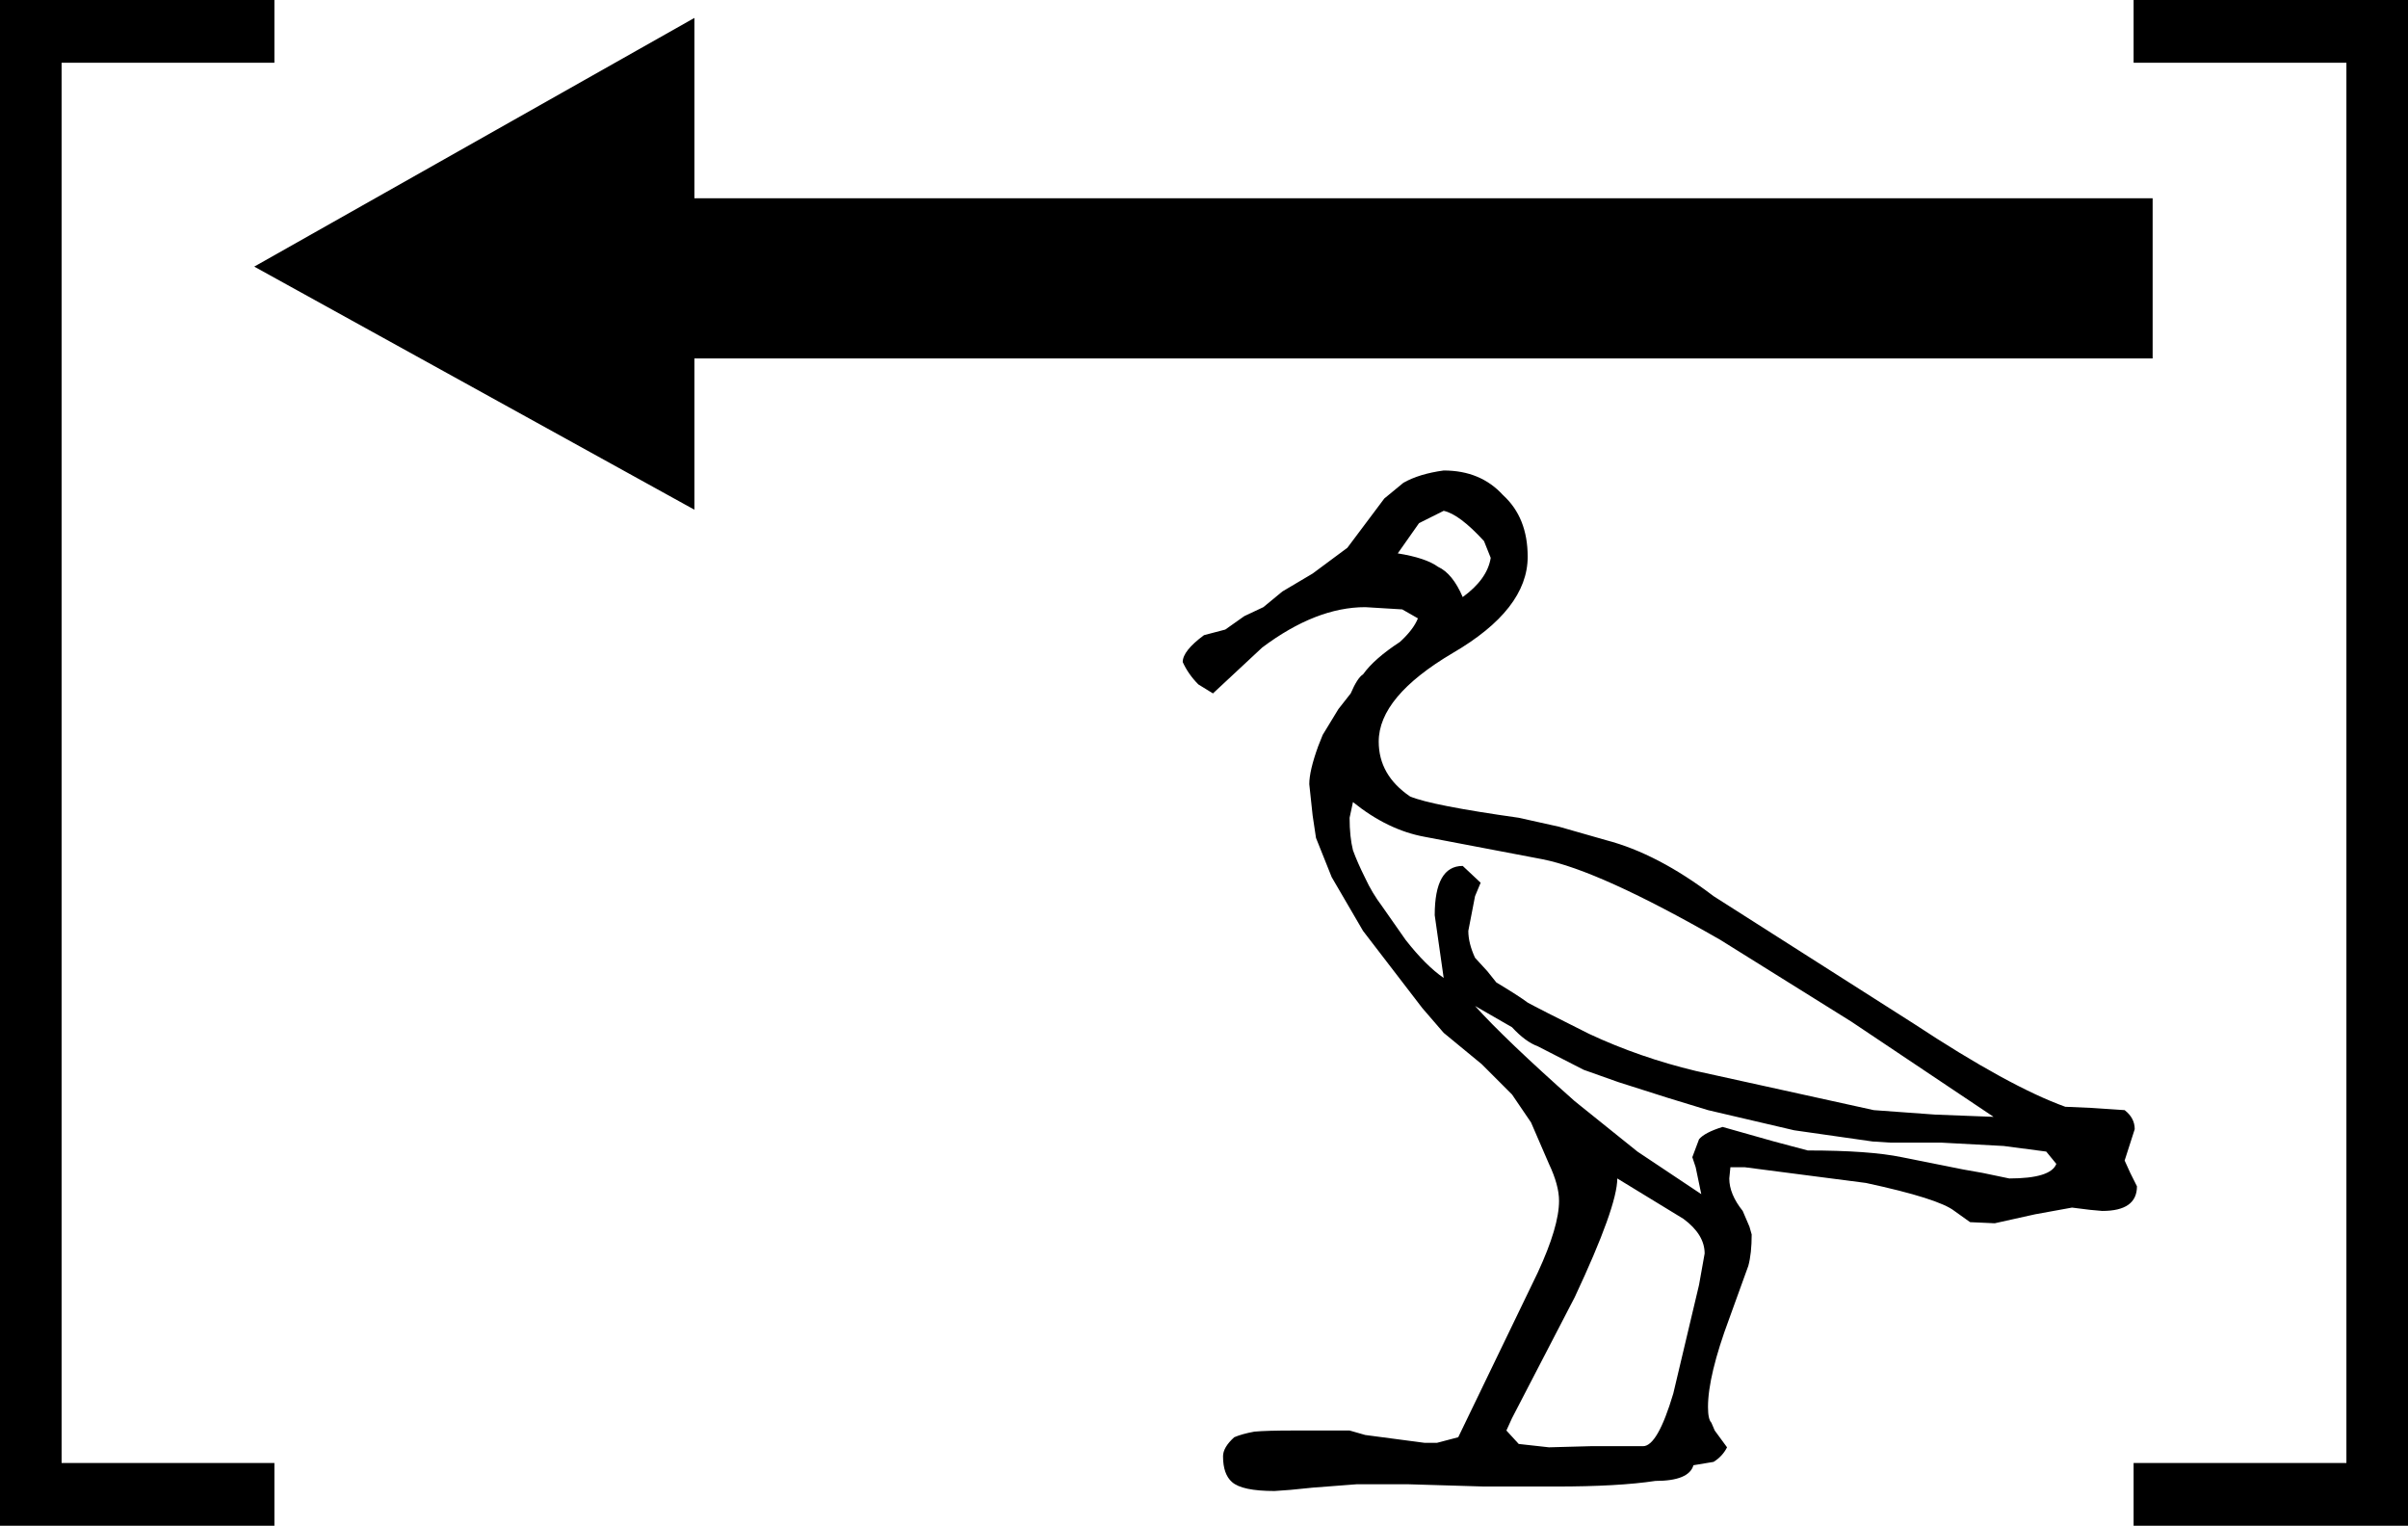 <?xml version='1.0' encoding ='UTF-8' standalone='yes'?>
<svg width='21.5' height='13.62' xmlns='http://www.w3.org/2000/svg' xmlns:xlink='http://www.w3.org/1999/xlink' xmlns:inkscape='http://www.inkscape.org/namespaces/inkscape'>
<path style='fill:black; stroke:none' d=' M 21.5 13.62  L 19.05 13.62  L 19.05 13.06  L 20.95 13.06  L 20.95 0.56  L 19.05 0.56  L 19.05 0  L 21.5 0  L 21.5 13.62  Z  M 19.22 3.2  L 6.2 3.2  L 6.2 1.77  L 19.22 1.77  L 19.22 3.2  Z  M 19.08 10.59  Q 19.08 10.81 18.77 10.81  L 18.66 10.8  L 18.5 10.78  L 18.17 10.84  L 17.81 10.92  L 17.59 10.91  L 17.45 10.81  Q 17.31 10.7 16.66 10.56  L 15.58 10.42  L 15.45 10.42  L 15.44 10.52  Q 15.44 10.66 15.56 10.81  L 15.62 10.95  L 15.64 11.02  Q 15.64 11.19 15.61 11.3  L 15.44 11.77  Q 15.25 12.28 15.25 12.56  Q 15.25 12.67 15.28 12.7  L 15.31 12.77  L 15.42 12.92  Q 15.38 13 15.3 13.05  L 15.12 13.08  Q 15.08 13.22 14.78 13.22  Q 14.45 13.27 13.89 13.27  L 13.25 13.27  L 12.58 13.25  L 12.11 13.25  L 11.72 13.28  L 11.52 13.3  L 11.38 13.31  Q 11.09 13.31 11 13.23  Q 10.92 13.16 10.92 13  Q 10.92 12.92 11.02 12.83  Q 11.09 12.8 11.2 12.78  Q 11.31 12.77 11.55 12.77  L 11.84 12.77  L 12.05 12.77  L 12.19 12.81  L 12.72 12.88  L 12.83 12.88  L 13.02 12.83  L 13.73 11.36  Q 13.92 10.95 13.92 10.72  Q 13.92 10.58 13.83 10.39  L 13.67 10.02  L 13.5 9.77  L 13.23 9.5  L 12.89 9.22  L 12.7 9  L 12.17 8.31  L 11.89 7.83  L 11.75 7.48  L 11.72 7.28  L 11.69 7  Q 11.69 6.88 11.77 6.66  L 11.81 6.56  L 11.95 6.33  L 12.06 6.19  Q 12.12 6.05 12.17 6.02  Q 12.27 5.88 12.5 5.73  Q 12.62 5.62 12.66 5.52  L 12.52 5.44  L 12.19 5.42  Q 11.75 5.42 11.27 5.78  L 10.83 6.19  L 10.7 6.11  Q 10.61 6.02 10.56 5.91  Q 10.56 5.81 10.75 5.67  L 10.94 5.62  L 11.11 5.5  L 11.28 5.42  L 11.45 5.28  L 11.72 5.12  L 12.03 4.89  L 12.36 4.45  L 12.53 4.31  Q 12.67 4.23 12.89 4.2  Q 13.22 4.2 13.42 4.42  Q 13.64 4.62 13.64 4.97  Q 13.64 5.44 12.97 5.83  Q 12.31 6.22 12.31 6.62  Q 12.31 6.92 12.59 7.11  Q 12.78 7.19 13.56 7.3  L 13.92 7.38  L 14.34 7.5  Q 14.8 7.62 15.3 8  L 17.09 9.14  Q 17.94 9.7 18.44 9.88  L 18.67 9.89  L 18.97 9.91  Q 19.06 9.98 19.06 10.08  L 18.97 10.36  L 19.02 10.47  L 19.08 10.59  Z  M 6.2 4.55  L 2.27 2.38  L 6.2 0.16  L 6.2 1.77  L 6.2 3.2  L 6.2 4.55  Z  M 2.45 13.62  L 0 13.62  L 0 0  L 2.45 0  L 2.45 0.56  L 0.55 0.56  L 0.55 13.06  L 2.45 13.06  L 2.45 13.62  Z  M 13.31 4.98  L 13.25 4.83  Q 13.03 4.59 12.89 4.56  L 12.67 4.67  L 12.48 4.94  Q 12.73 4.98 12.84 5.06  Q 12.97 5.12 13.06 5.33  Q 13.28 5.17 13.31 4.98  Z  M 17.8 9.97  L 16.53 9.12  L 15.36 8.39  Q 14.28 7.77 13.77 7.67  L 12.72 7.47  Q 12.39 7.41 12.08 7.16  L 12.05 7.3  Q 12.05 7.47 12.08 7.59  Q 12.12 7.7 12.19 7.84  Q 12.25 7.97 12.34 8.09  L 12.55 8.39  Q 12.73 8.62 12.89 8.73  L 12.81 8.17  Q 12.81 7.73 13.06 7.73  L 13.22 7.88  L 13.17 8  L 13.11 8.31  Q 13.11 8.42 13.17 8.55  L 13.28 8.67  L 13.36 8.77  Q 13.56 8.89 13.64 8.95  Q 13.73 9 14.19 9.23  Q 14.64 9.44 15.14 9.56  L 16.73 9.91  L 17.28 9.95  L 17.8 9.97  Z  M 18.36 10.39  L 18.27 10.28  L 17.89 10.23  L 17.33 10.2  L 17.11 10.2  L 16.88 10.2  L 16.72 10.19  L 16.02 10.09  L 15.25 9.91  L 14.89 9.8  L 14.45 9.66  L 14.14 9.55  L 13.73 9.34  Q 13.62 9.3 13.5 9.17  L 13.17 8.98  Q 13.44 9.28 14.06 9.83  L 14.62 10.28  L 15.19 10.66  L 15.14 10.42  L 15.11 10.33  L 15.17 10.17  Q 15.22 10.11 15.38 10.06  L 15.84 10.19  L 16.14 10.27  Q 16.69 10.27 16.98 10.33  L 17.53 10.44  L 17.7 10.47  L 17.94 10.52  Q 18.31 10.52 18.36 10.39  Z  M 15.22 11.19  Q 15.22 11.02 15.03 10.88  L 14.44 10.52  Q 14.44 10.77 14.06 11.58  L 13.5 12.66  L 13.45 12.77  L 13.56 12.89  L 13.83 12.92  L 14.2 12.91  L 14.67 12.91  Q 14.8 12.91 14.94 12.44  L 15.17 11.47  L 15.22 11.19  Z '/></svg>
